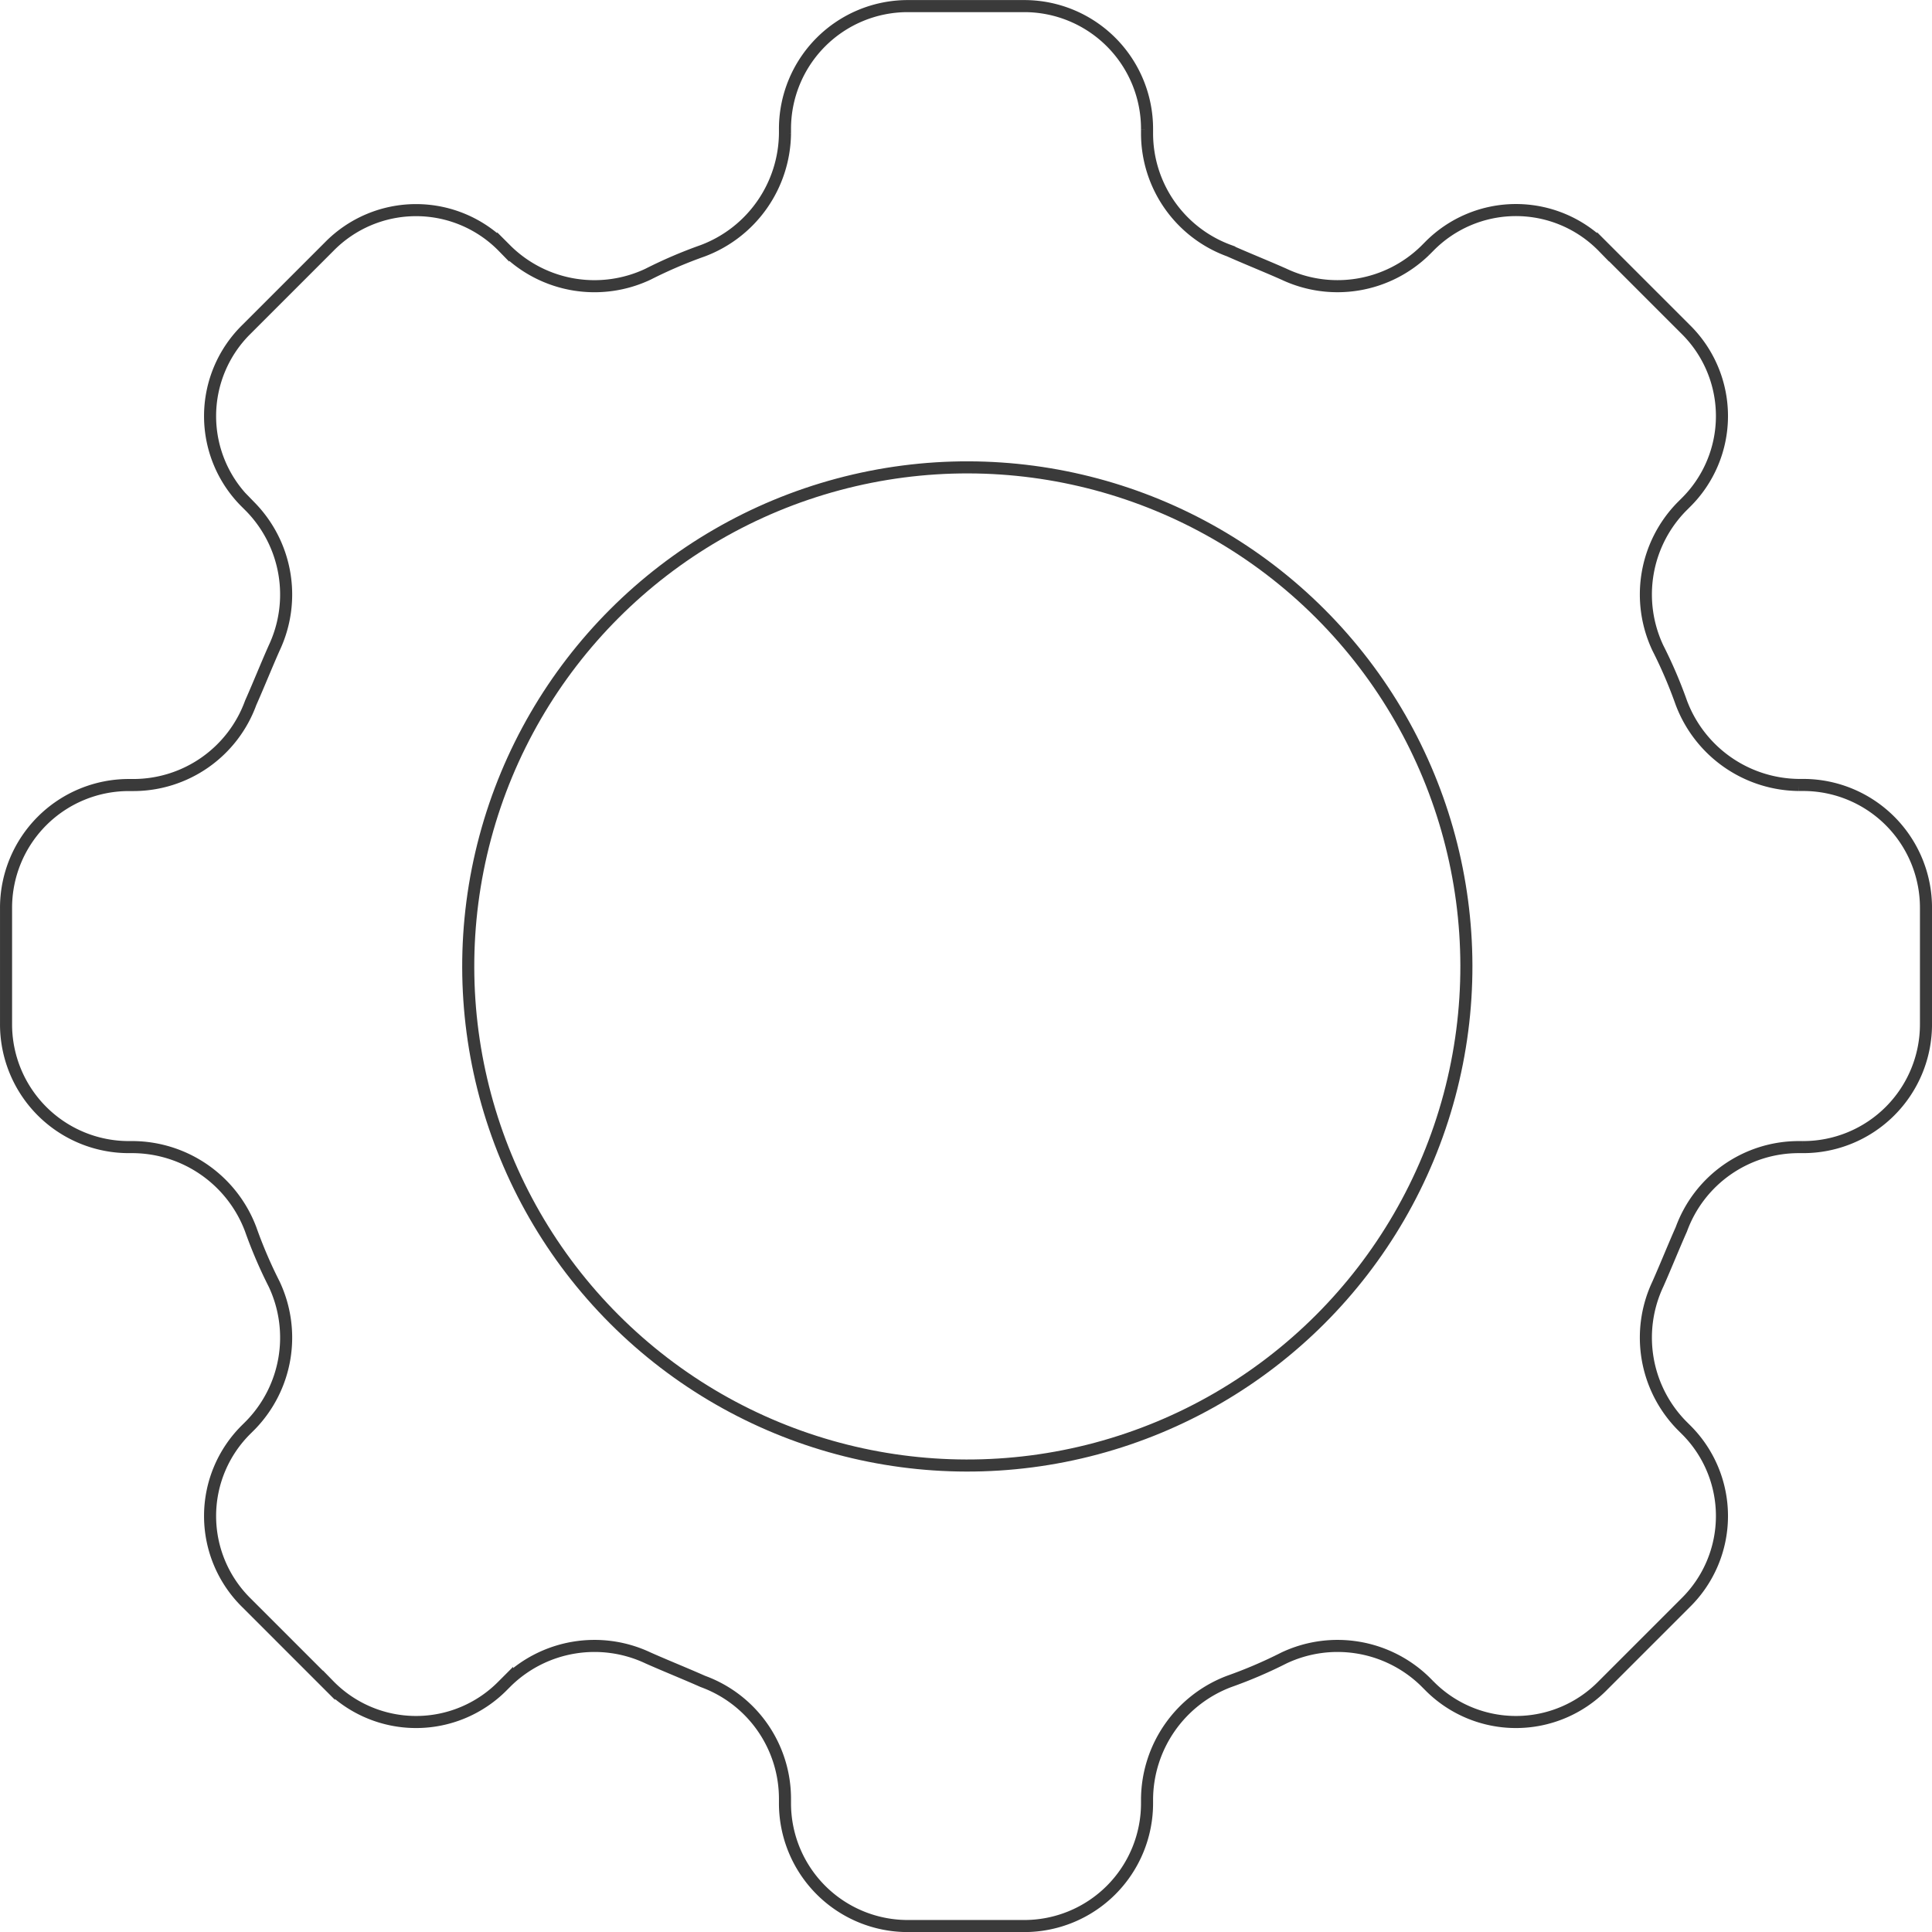 <svg xmlns="http://www.w3.org/2000/svg" viewBox="0 0 138.315 138.316">
  <defs>
    <style>
      .cls-1 {
        fill: none;
        stroke: #3a3a3a;
        stroke-miterlimit: 10;
        stroke-width: 0.864px;
      }
    </style>
  </defs>
  <g id="gear-upper" transform="translate(0.433 0.432)">
    <path id="Path_349" data-name="Path 349" class="cls-1" d="M419.351,138.459v-8.267a8.79,8.79,0,0,0-8.827-8.827h-.28a9.081,9.081,0,0,1-8.407-5.885,33.033,33.033,0,0,0-1.681-3.923,8.981,8.981,0,0,1,1.681-10.088l.28-.28a8.712,8.712,0,0,0,0-12.47l-5.885-5.885a8.712,8.712,0,0,0-12.47,0l-.28.28A8.981,8.981,0,0,1,373.394,84.8c-1.261-.56-2.662-1.121-3.923-1.681a8.942,8.942,0,0,1-5.885-8.407v-.28a8.79,8.79,0,0,0-8.827-8.827h-8.267a8.79,8.79,0,0,0-8.827,8.827v.28a9.081,9.081,0,0,1-5.885,8.407,33.037,33.037,0,0,0-3.923,1.681,8.981,8.981,0,0,1-10.088-1.681l-.28-.28a8.712,8.712,0,0,0-12.47,0l-5.885,5.885a8.712,8.712,0,0,0,0,12.47l.28.28a8.981,8.981,0,0,1,1.681,10.088c-.56,1.261-1.121,2.662-1.681,3.923a8.942,8.942,0,0,1-8.407,5.885h-.28a8.79,8.79,0,0,0-8.827,8.827v8.267a8.79,8.79,0,0,0,8.827,8.827h.28a9.081,9.081,0,0,1,8.407,5.885,33.041,33.041,0,0,0,1.681,3.923,8.981,8.981,0,0,1-1.681,10.088l-.28.28a8.712,8.712,0,0,0,0,12.47l5.885,5.885a8.712,8.712,0,0,0,12.47,0l.28-.28a8.981,8.981,0,0,1,10.088-1.681c1.261.56,2.662,1.121,3.923,1.681a8.942,8.942,0,0,1,5.885,8.407v.28a8.79,8.79,0,0,0,8.827,8.827h8.267a8.79,8.79,0,0,0,8.827-8.827v-.28a9.081,9.081,0,0,1,5.885-8.407,33.031,33.031,0,0,0,3.923-1.681,8.981,8.981,0,0,1,10.088,1.681l.28.28a8.712,8.712,0,0,0,12.47,0l5.885-5.885a8.712,8.712,0,0,0,0-12.47l-.28-.28a8.981,8.981,0,0,1-1.681-10.088c.56-1.261,1.121-2.662,1.681-3.923a8.942,8.942,0,0,1,8.407-5.885h.28A8.79,8.79,0,0,0,419.351,138.459Z" transform="translate(-281.9 -65.6)"/>
    <circle id="Ellipse_13" data-name="Ellipse 13" class="cls-1" cx="35.729" cy="35.729" r="35.729" transform="translate(18.29 68.758) rotate(-45)"/>
  </g>
</svg>
